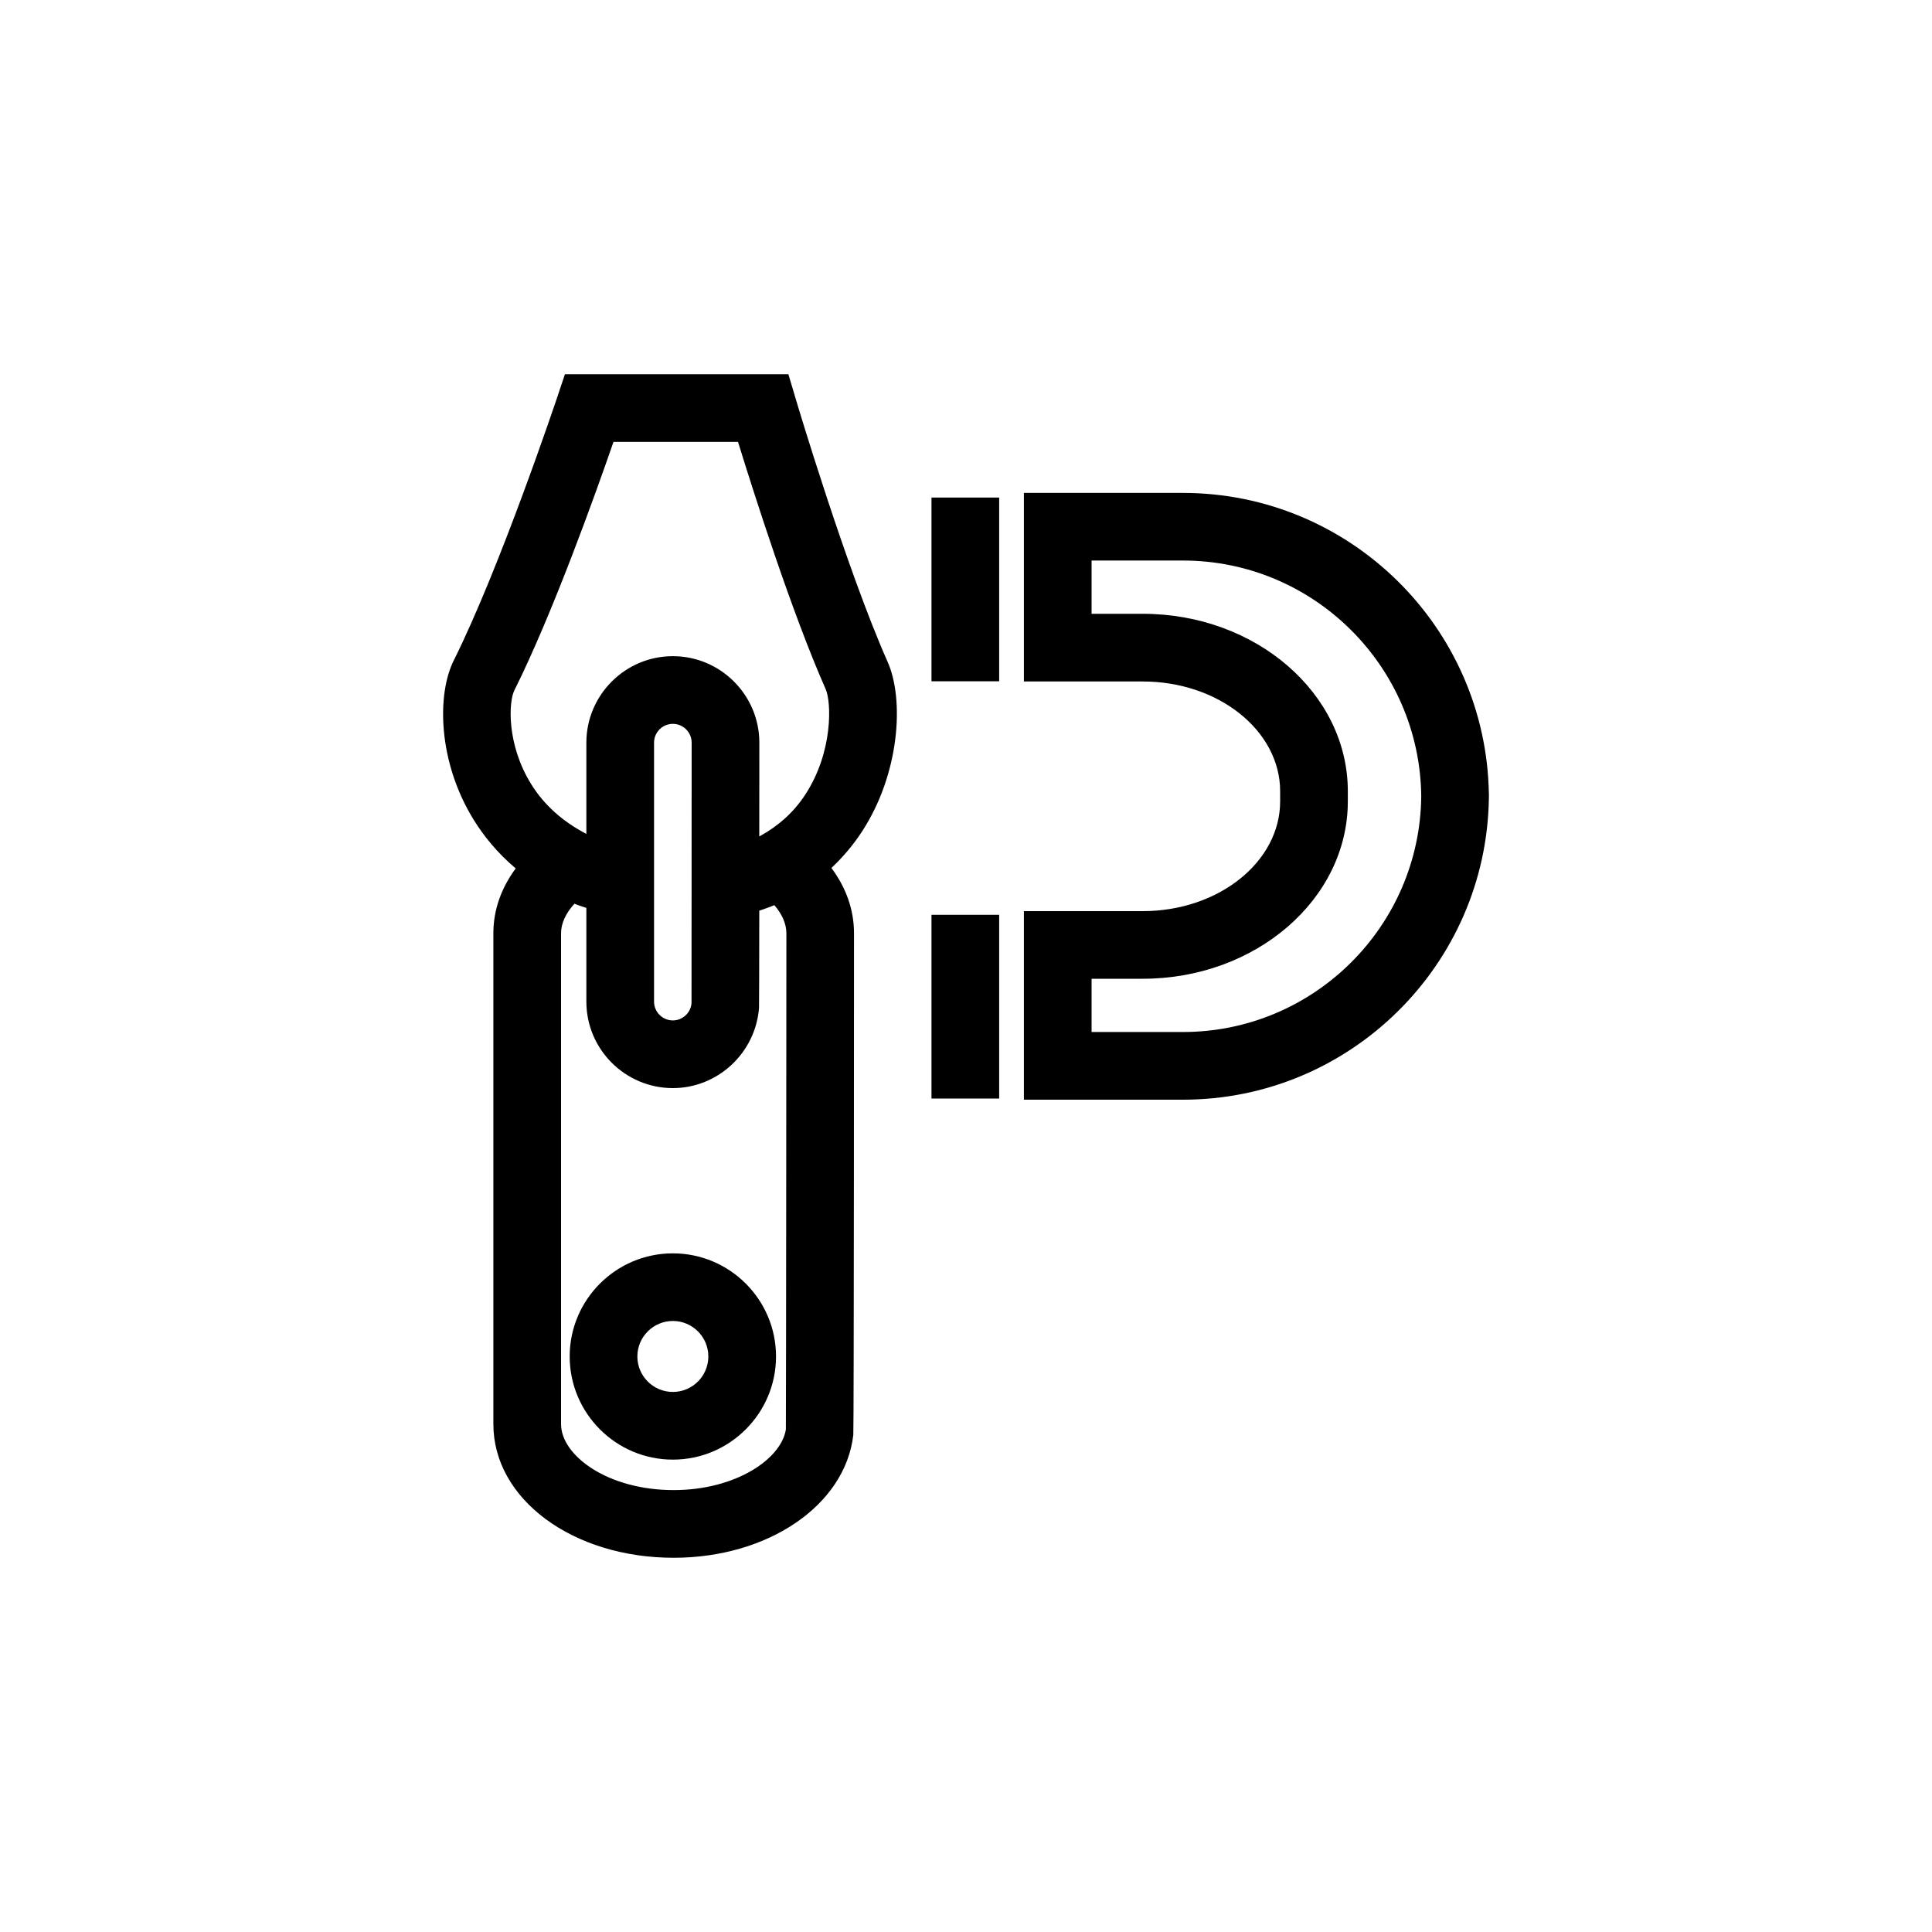 <svg width="30" height="30" viewBox="0 0 30 30" fill="none" xmlns="http://www.w3.org/2000/svg">
<path d="M13.783 10.277C13.142 8.833 12.361 6.213 12.354 6.187L12.242 5.811H10.785H10.398H8.772L8.652 6.17C8.643 6.196 7.766 8.813 7.046 10.255C6.781 10.785 6.8 11.831 7.355 12.729C7.509 12.978 7.721 13.243 8.008 13.485C7.788 13.782 7.661 14.123 7.661 14.492V22.114C7.661 23.277 8.891 24.189 10.461 24.189C11.924 24.189 13.122 23.377 13.25 22.283C13.26 22.196 13.261 14.569 13.261 14.492C13.261 14.12 13.133 13.776 12.91 13.478C13.108 13.292 13.266 13.096 13.387 12.909C13.969 12.015 14.045 10.868 13.783 10.277ZM12.203 22.195C12.133 22.654 11.425 23.138 10.461 23.138C9.43 23.138 8.712 22.598 8.712 22.114V14.492C8.712 14.338 8.786 14.179 8.92 14.033C8.978 14.057 9.043 14.077 9.105 14.098V15.553C9.105 16.294 9.708 16.896 10.448 16.896C11.143 16.896 11.73 16.354 11.786 15.652C11.788 15.63 11.789 14.945 11.79 14.141C11.869 14.113 11.951 14.087 12.024 14.055C12.145 14.195 12.211 14.346 12.211 14.492C12.211 14.563 12.207 21.729 12.203 22.195ZM10.156 15.553V11.532C10.156 11.371 10.287 11.24 10.448 11.24C10.609 11.24 10.74 11.371 10.74 11.532C10.74 11.57 10.739 15.487 10.738 15.577C10.726 15.727 10.599 15.845 10.448 15.845C10.287 15.845 10.156 15.714 10.156 15.553ZM12.506 12.336C12.324 12.617 12.08 12.83 11.79 12.989C11.791 12.205 11.791 11.548 11.791 11.532C11.791 10.792 11.188 10.189 10.448 10.189C9.708 10.189 9.105 10.792 9.105 11.532V12.949C8.745 12.761 8.452 12.506 8.248 12.176C7.859 11.547 7.902 10.892 7.985 10.724C8.582 9.529 9.255 7.647 9.526 6.862H10.785H11.46C11.705 7.656 12.297 9.518 12.822 10.703C12.908 10.897 12.941 11.668 12.506 12.336Z" fill="black"/>
<path d="M10.448 19.462C9.565 19.462 8.846 20.18 8.846 21.063C8.846 21.946 9.565 22.665 10.448 22.665C11.331 22.665 12.05 21.946 12.05 21.063C12.05 20.18 11.331 19.462 10.448 19.462ZM10.448 21.614C10.144 21.614 9.897 21.367 9.897 21.063C9.897 20.76 10.144 20.512 10.448 20.512C10.752 20.512 10.999 20.759 10.999 21.063C10.999 21.367 10.752 21.614 10.448 21.614Z" fill="black"/>
<path d="M18.369 17.076H15.899V14.148H17.745C18.922 14.148 19.878 13.383 19.878 12.443V12.287C19.878 11.347 18.922 10.582 17.745 10.582H15.899V7.654H18.369C20.963 7.654 23.077 9.742 23.119 12.326H23.12L23.119 12.404C23.077 14.987 20.963 17.076 18.369 17.076ZM16.95 16.025H18.369C20.396 16.025 22.048 14.387 22.069 12.365C22.048 10.343 20.396 8.704 18.369 8.704H16.95V9.531H17.745C19.501 9.531 20.929 10.767 20.929 12.287V12.443C20.929 13.962 19.501 15.198 17.745 15.198H16.95V16.025Z" fill="black"/>
<path d="M15.515 7.726H14.464V10.579H15.515V7.726Z" fill="black"/>
<path d="M15.515 14.205H14.464V17.058H15.515V14.205Z" fill="black"/>
</svg>
